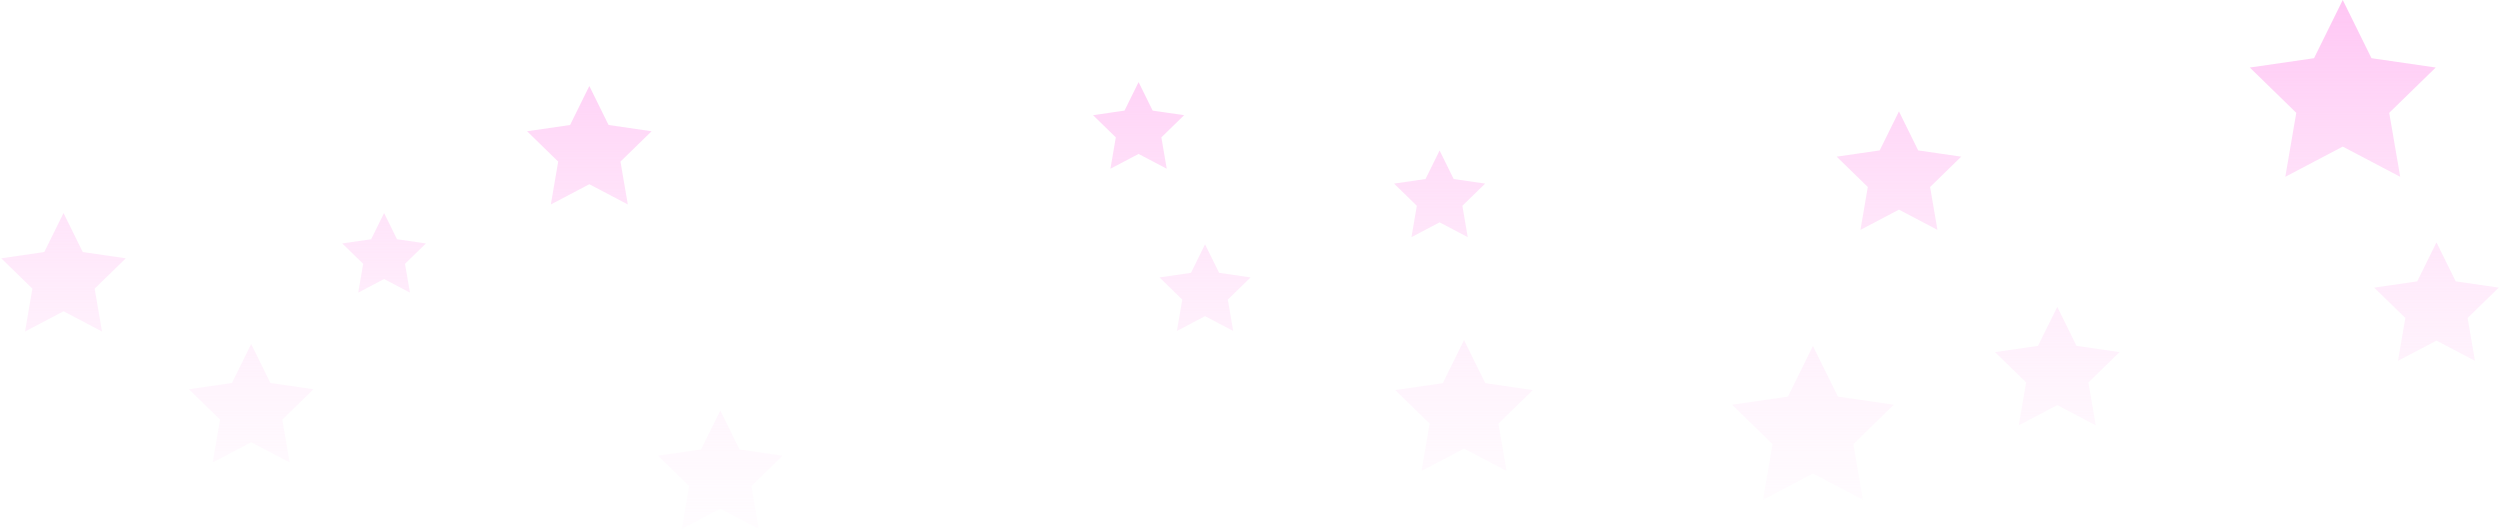 <svg width="1279px" height="271px" viewBox="0 0 1279 271" version="1.1" xmlns="http://www.w3.org/2000/svg" xmlns:xlink="http://www.w3.org/1999/xlink">
    <!-- Generator: Sketch 50.2 (55047) - http://www.bohemiancoding.com/sketch -->
    <desc>Created with Sketch.</desc>
    <defs>
        <linearGradient x1="50%" y1="0%" x2="50%" y2="127.507%" id="linearGradient-1">
            <stop stop-color="#FFC6F4" offset="0%"></stop>
            <stop stop-color="#FFFFFF" stop-opacity="0" offset="100%"></stop>
        </linearGradient>
    </defs>
    <g id="iconAnim" stroke="none" stroke-width="1" fill="none" fill-rule="evenodd">
        <g id="Desktop-HD" transform="translate(-71, -76)" fill="url(#linearGradient-1)">
            <path d="M103.5,235.25 L83.809,245.602 L87.57,223.676 L71.64,208.148 L93.655,204.949 L103.5,185 L113.345,204.949 L135.36,208.148 L119.43,223.676 L123.191,245.602 L103.5,235.25 Z M199.5,302.25 L179.809,312.602 L183.57,290.676 L167.64,275.148 L189.655,271.949 L199.5,252 L209.345,271.949 L231.36,275.148 L215.43,290.676 L219.191,312.602 L199.5,302.25 Z M267.5,218.75 L254.275,225.703 L256.801,210.976 L246.101,200.547 L260.887,198.399 L267.5,185 L274.113,198.399 L288.899,200.547 L278.199,210.976 L280.725,225.703 L267.5,218.75 Z M439.5,336.25 L419.809,346.602 L423.57,324.676 L407.64,309.148 L429.655,305.949 L439.5,286 L449.345,305.949 L471.36,309.148 L455.43,324.676 L459.191,346.602 L439.5,336.25 Z M372.5,170.25 L352.809,180.602 L356.57,158.676 L340.64,143.148 L362.655,139.949 L372.5,120 L382.345,139.949 L404.36,143.148 L388.43,158.676 L392.191,180.602 L372.5,170.25 Z M653.5,154.75 L639.099,162.321 L641.85,146.285 L630.199,134.929 L646.3,132.59 L653.5,118 L660.7,132.59 L676.801,134.929 L665.15,146.285 L667.901,162.321 L653.5,154.75 Z M820,305.5 L798.252,316.934 L802.405,292.717 L784.811,275.566 L809.126,272.033 L820,250 L830.874,272.033 L855.189,275.566 L837.595,292.717 L841.748,316.934 L820,305.5 Z M687.5,237.75 L673.099,245.321 L675.85,229.285 L664.199,217.929 L680.3,215.59 L687.5,201 L694.7,215.59 L710.801,217.929 L699.15,229.285 L701.901,245.321 L687.5,237.75 Z M807.5,189.75 L793.099,197.321 L795.85,181.285 L784.199,169.929 L800.3,167.59 L807.5,153 L814.7,167.59 L830.801,169.929 L819.15,181.285 L821.901,197.321 L807.5,189.75 Z M998.5,318.25 L972.931,331.692 L977.815,303.221 L957.129,283.058 L985.716,278.904 L998.5,253 L1011.284,278.904 L1039.871,283.058 L1019.185,303.221 L1024.069,331.692 L998.5,318.25 Z M1042.5,183.25 L1022.809,193.602 L1026.57,171.676 L1010.64,156.148 L1032.655,152.949 L1042.5,133 L1052.345,152.949 L1074.36,156.148 L1058.43,171.676 L1062.191,193.602 L1042.5,183.25 Z M1123.5,283.25 L1103.809,293.602 L1107.57,271.676 L1091.64,256.148 L1113.655,252.949 L1123.5,233 L1133.345,252.949 L1155.36,256.148 L1139.43,271.676 L1143.191,293.602 L1123.5,283.25 Z M1269.553,151 L1240.164,166.451 L1245.776,133.725 L1222,110.549 L1254.858,105.775 L1269.553,76 L1284.247,105.775 L1317.106,110.549 L1293.329,133.725 L1298.942,166.451 L1269.553,151 Z M1317.5,250.25 L1297.809,260.602 L1301.57,238.676 L1285.64,223.148 L1307.655,219.949 L1317.5,200 L1327.345,219.949 L1349.36,223.148 L1333.43,238.676 L1337.191,260.602 L1317.5,250.25 Z" id="Combined-Shape"></path>
        </g>
    </g>
</svg>
